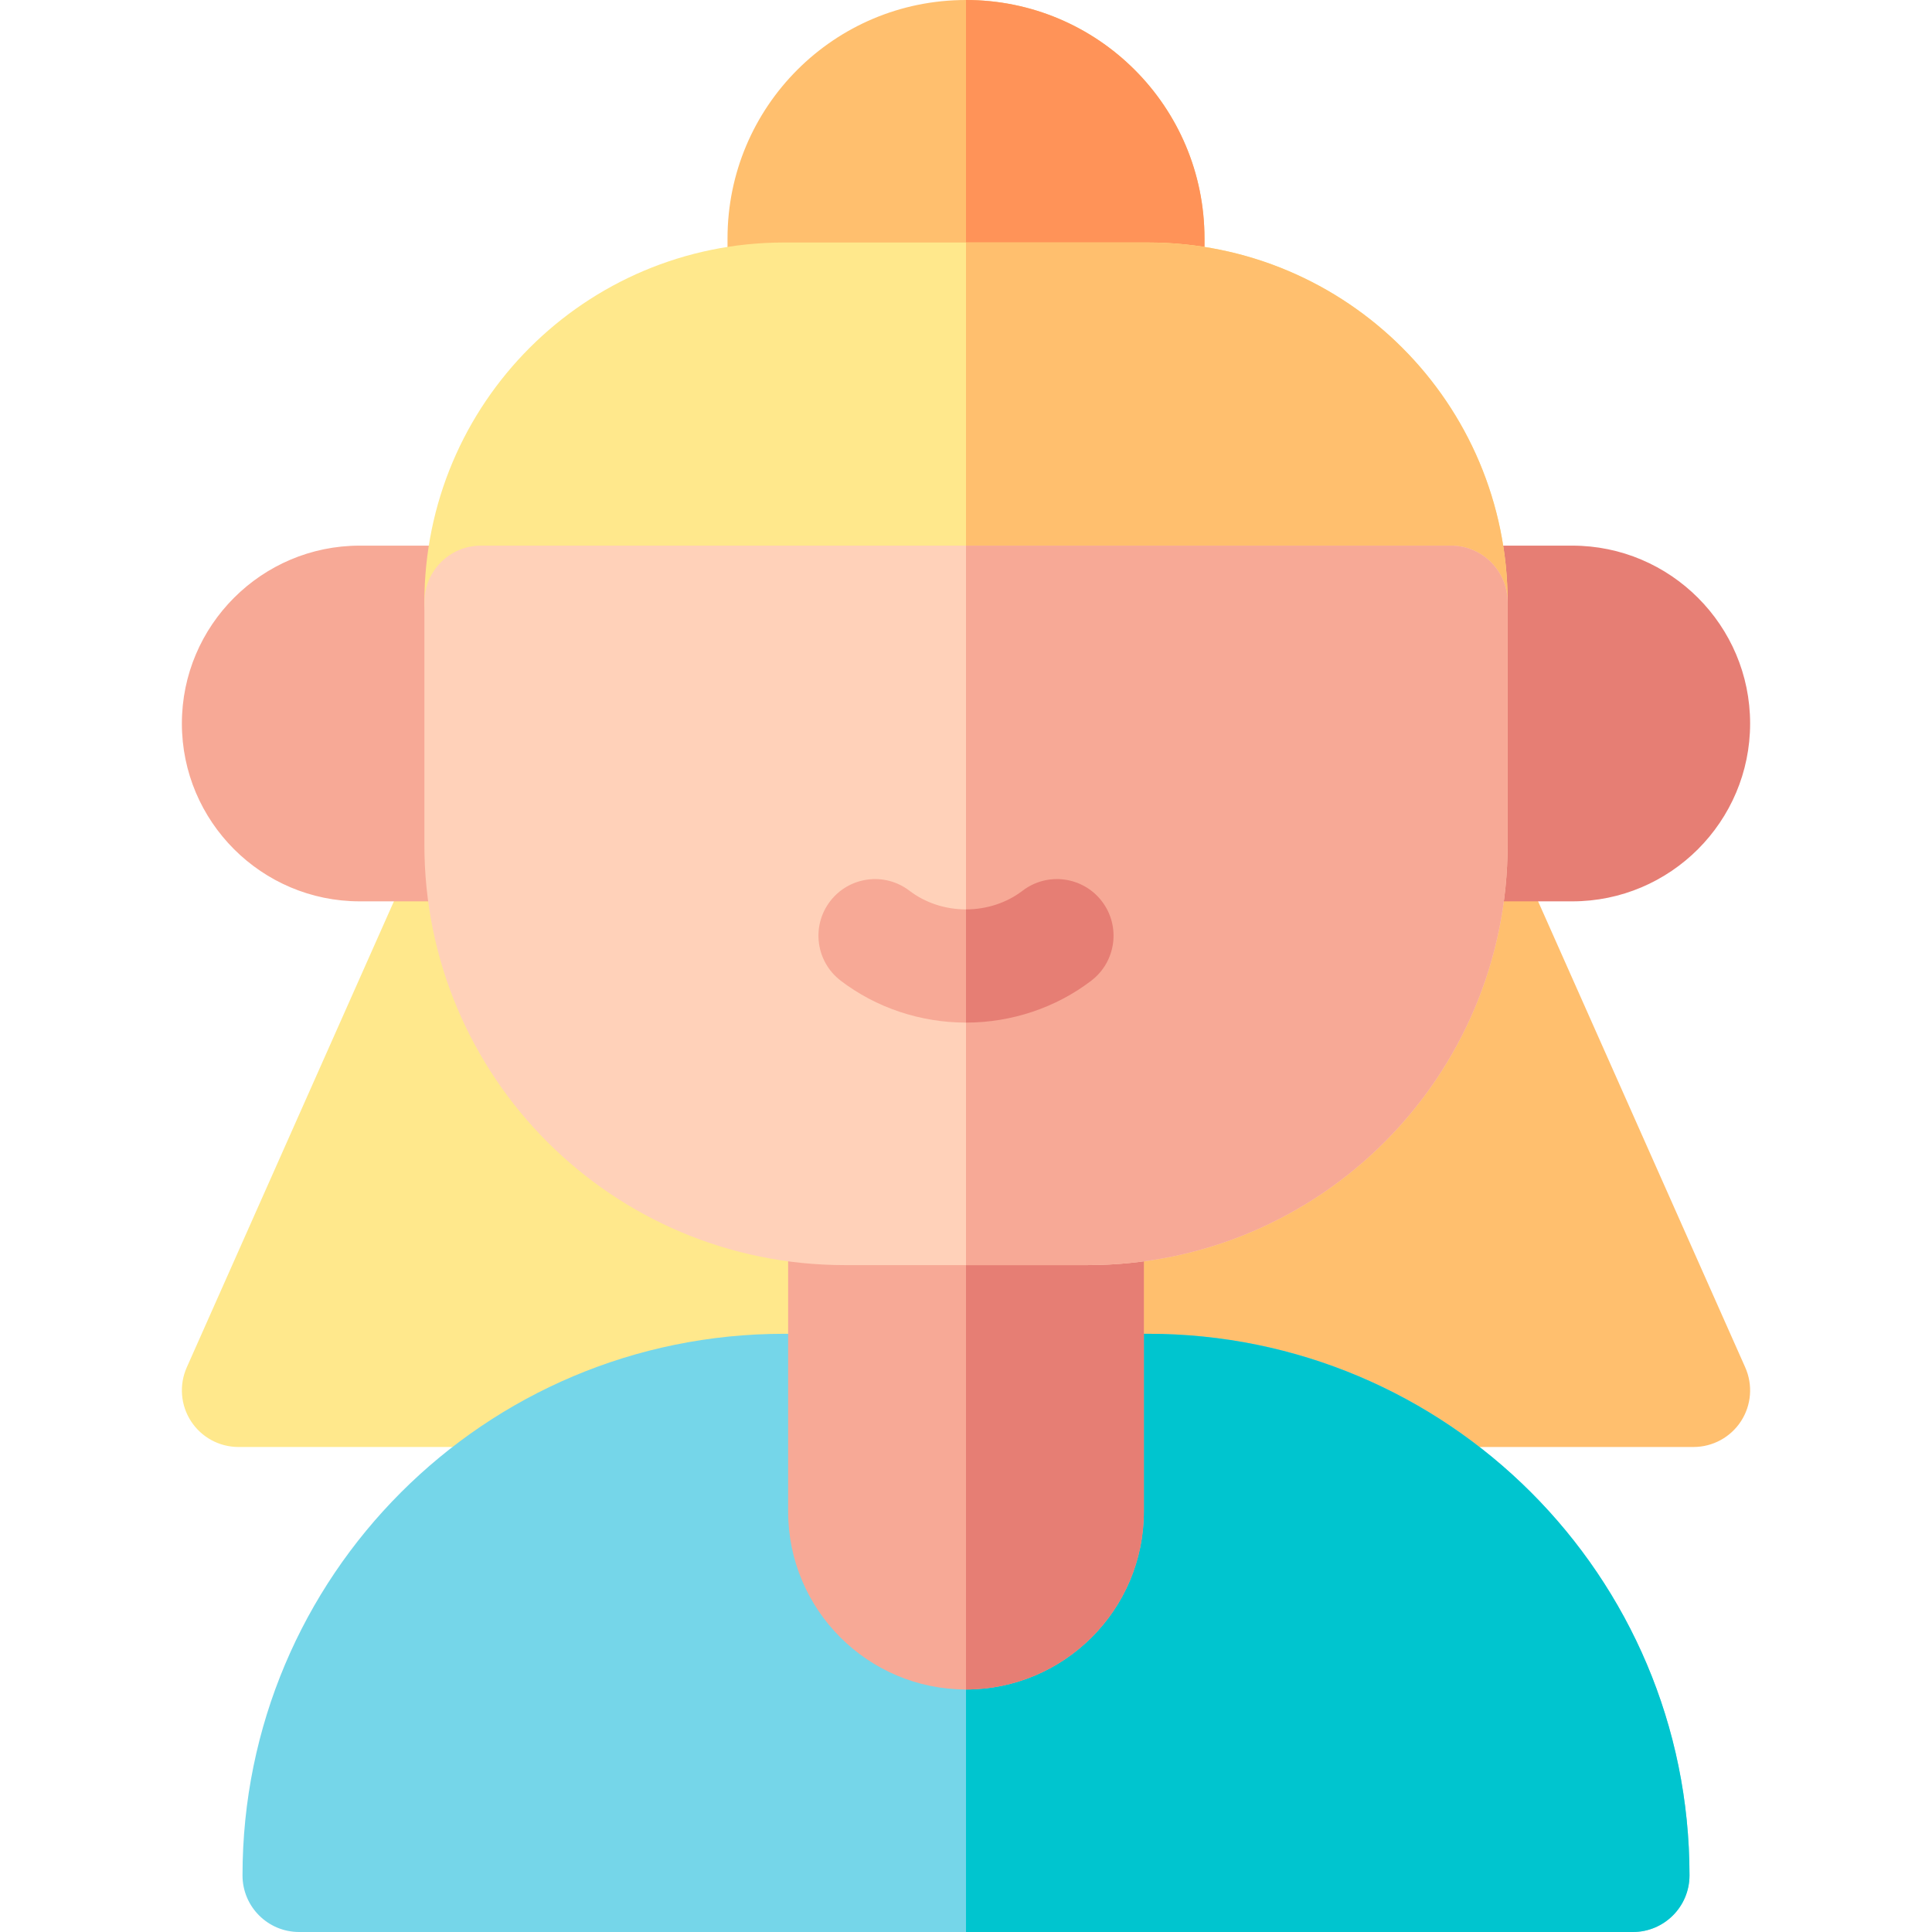 <svg id="Layer_1" enable-background="new 0 0 512 512" height="512" viewBox="0 0 512 512" width="512" xmlns="http://www.w3.org/2000/svg"><g><path d="m304.2 94.267h-96.4c-8.284 0-15-6.716-15-15v-16.067c0-34.907 28.238-63.2 63.2-63.2 34.9 0 63.2 28.238 63.2 63.2v16.066c0 8.285-6.716 15.001-15 15.001z" fill="#ffbf6e"/><path d="m319.2 79.267v-16.067c0-34.962-28.3-63.2-63.2-63.2v94.267h48.2c8.284 0 15-6.716 15-15z" fill="#ff9358"/><path d="m223.866 383.467h-160.666c-5.077 0-9.811-2.568-12.577-6.826s-3.192-9.626-1.13-14.266l64.267-144.601c2.878-6.475 9.893-10.054 16.821-8.581 6.93 1.47 11.886 7.589 11.886 14.673 0 44.966 36.354 81.4 81.384 81.4 8.284 0 15.016 6.716 15.016 15v48.2c-.001 8.285-6.717 15.001-15.001 15.001z" fill="#ffe88c"/><path d="m448.8 383.467h-160.666c-8.284 0-15-6.716-15-15v-48.2c0-8.284 6.716-15 15-15 44.884 0 81.399-36.516 81.399-81.4 0-7.084 4.956-13.203 11.886-14.673 6.934-1.472 13.944 2.107 16.821 8.581l64.267 144.601c2.062 4.64 1.637 10.008-1.13 14.266s-7.5 6.825-12.577 6.825z" fill="#ffbf6e"/><path d="m127.467 238.866h-32.134c-25.989 0-47.133-21.144-47.133-47.133s21.144-47.133 47.133-47.133h32.134c8.284 0 15 6.716 15 15v64.267c0 8.283-6.716 14.999-15 14.999z" fill="#f7a996"/><path d="m416.667 238.866h-32.134c-8.284 0-15-6.716-15-15v-64.266c0-8.284 6.716-15 15-15h32.134c25.989 0 47.133 21.145 47.133 47.134s-21.144 47.132-47.133 47.132z" fill="#e67e74"/><path d="m304.216 353.467c79.256 0 143.518 64.122 143.518 143.518v.015c0 8.284-6.716 15-15 15h-353.467c-8.284 0-15-6.716-15-15 0-79.263 64.111-143.533 143.518-143.533z" fill="#75d6e9"/><path d="m447.733 497v-.016c0-79.396-64.262-143.518-143.518-143.518h-48.215v158.534h176.733c8.285 0 15-6.716 15-15z" fill="#00c5cf"/><path d="m256 447.733c-25.989 0-47.134-21.145-47.134-47.134v-80.333c0-8.284 6.716-15 15-15h64.268c8.284 0 15 6.716 15 15v80.334c0 25.989-21.145 47.133-47.134 47.133z" fill="#f7a996"/><path d="m303.134 400.6v-80.333c0-8.284-6.716-15-15-15h-32.134v142.467c25.989-.001 47.134-21.145 47.134-47.134z" fill="#e67e74"/><path d="m384.533 174.6h-257.066c-8.284 0-15-6.716-15-15v-.016c0-52.646 42.586-95.317 95.317-95.317h96.416c52.648 0 95.333 42.592 95.333 95.333 0 8.284-6.716 15-15 15z" fill="#ffe88c"/><path d="m399.533 159.6c0-52.741-42.685-95.333-95.333-95.333h-48.2v110.333h128.533c8.284 0 15-6.716 15-15z" fill="#ffbf6e"/><path d="m288.134 335.267h-64.268c-61.518 0-111.399-49.77-111.399-111.4v-64.267c0-8.284 6.716-15 15-15h257.066c8.284 0 15 6.716 15 15v64.267c0 61.518-49.769 111.4-111.399 111.4z" fill="#ffd1b9"/><path d="m399.533 223.866v-64.266c0-8.284-6.716-15-15-15h-128.533v190.667h32.134c61.63 0 111.399-49.882 111.399-111.401z" fill="#f7a996"/><path d="m256 271c-12.061 0-23.859-3.951-33.223-11.127-6.576-5.038-7.822-14.454-2.783-21.029 5.04-6.577 14.454-7.822 21.029-2.783 4.158 3.185 9.476 4.939 14.977 4.939s10.819-1.754 14.977-4.939c6.576-5.04 15.991-3.793 21.029 2.783 5.039 6.575 3.793 15.991-2.783 21.029-9.364 7.176-21.162 11.127-33.223 11.127z" fill="#f7a996"/><path d="m292.006 238.844c-5.038-6.576-14.453-7.823-21.029-2.783-4.158 3.185-9.476 4.939-14.977 4.939v30c12.061 0 23.859-3.951 33.223-11.127 6.576-5.038 7.822-14.454 2.783-21.029z" fill="#e67e74"/></g></svg>
